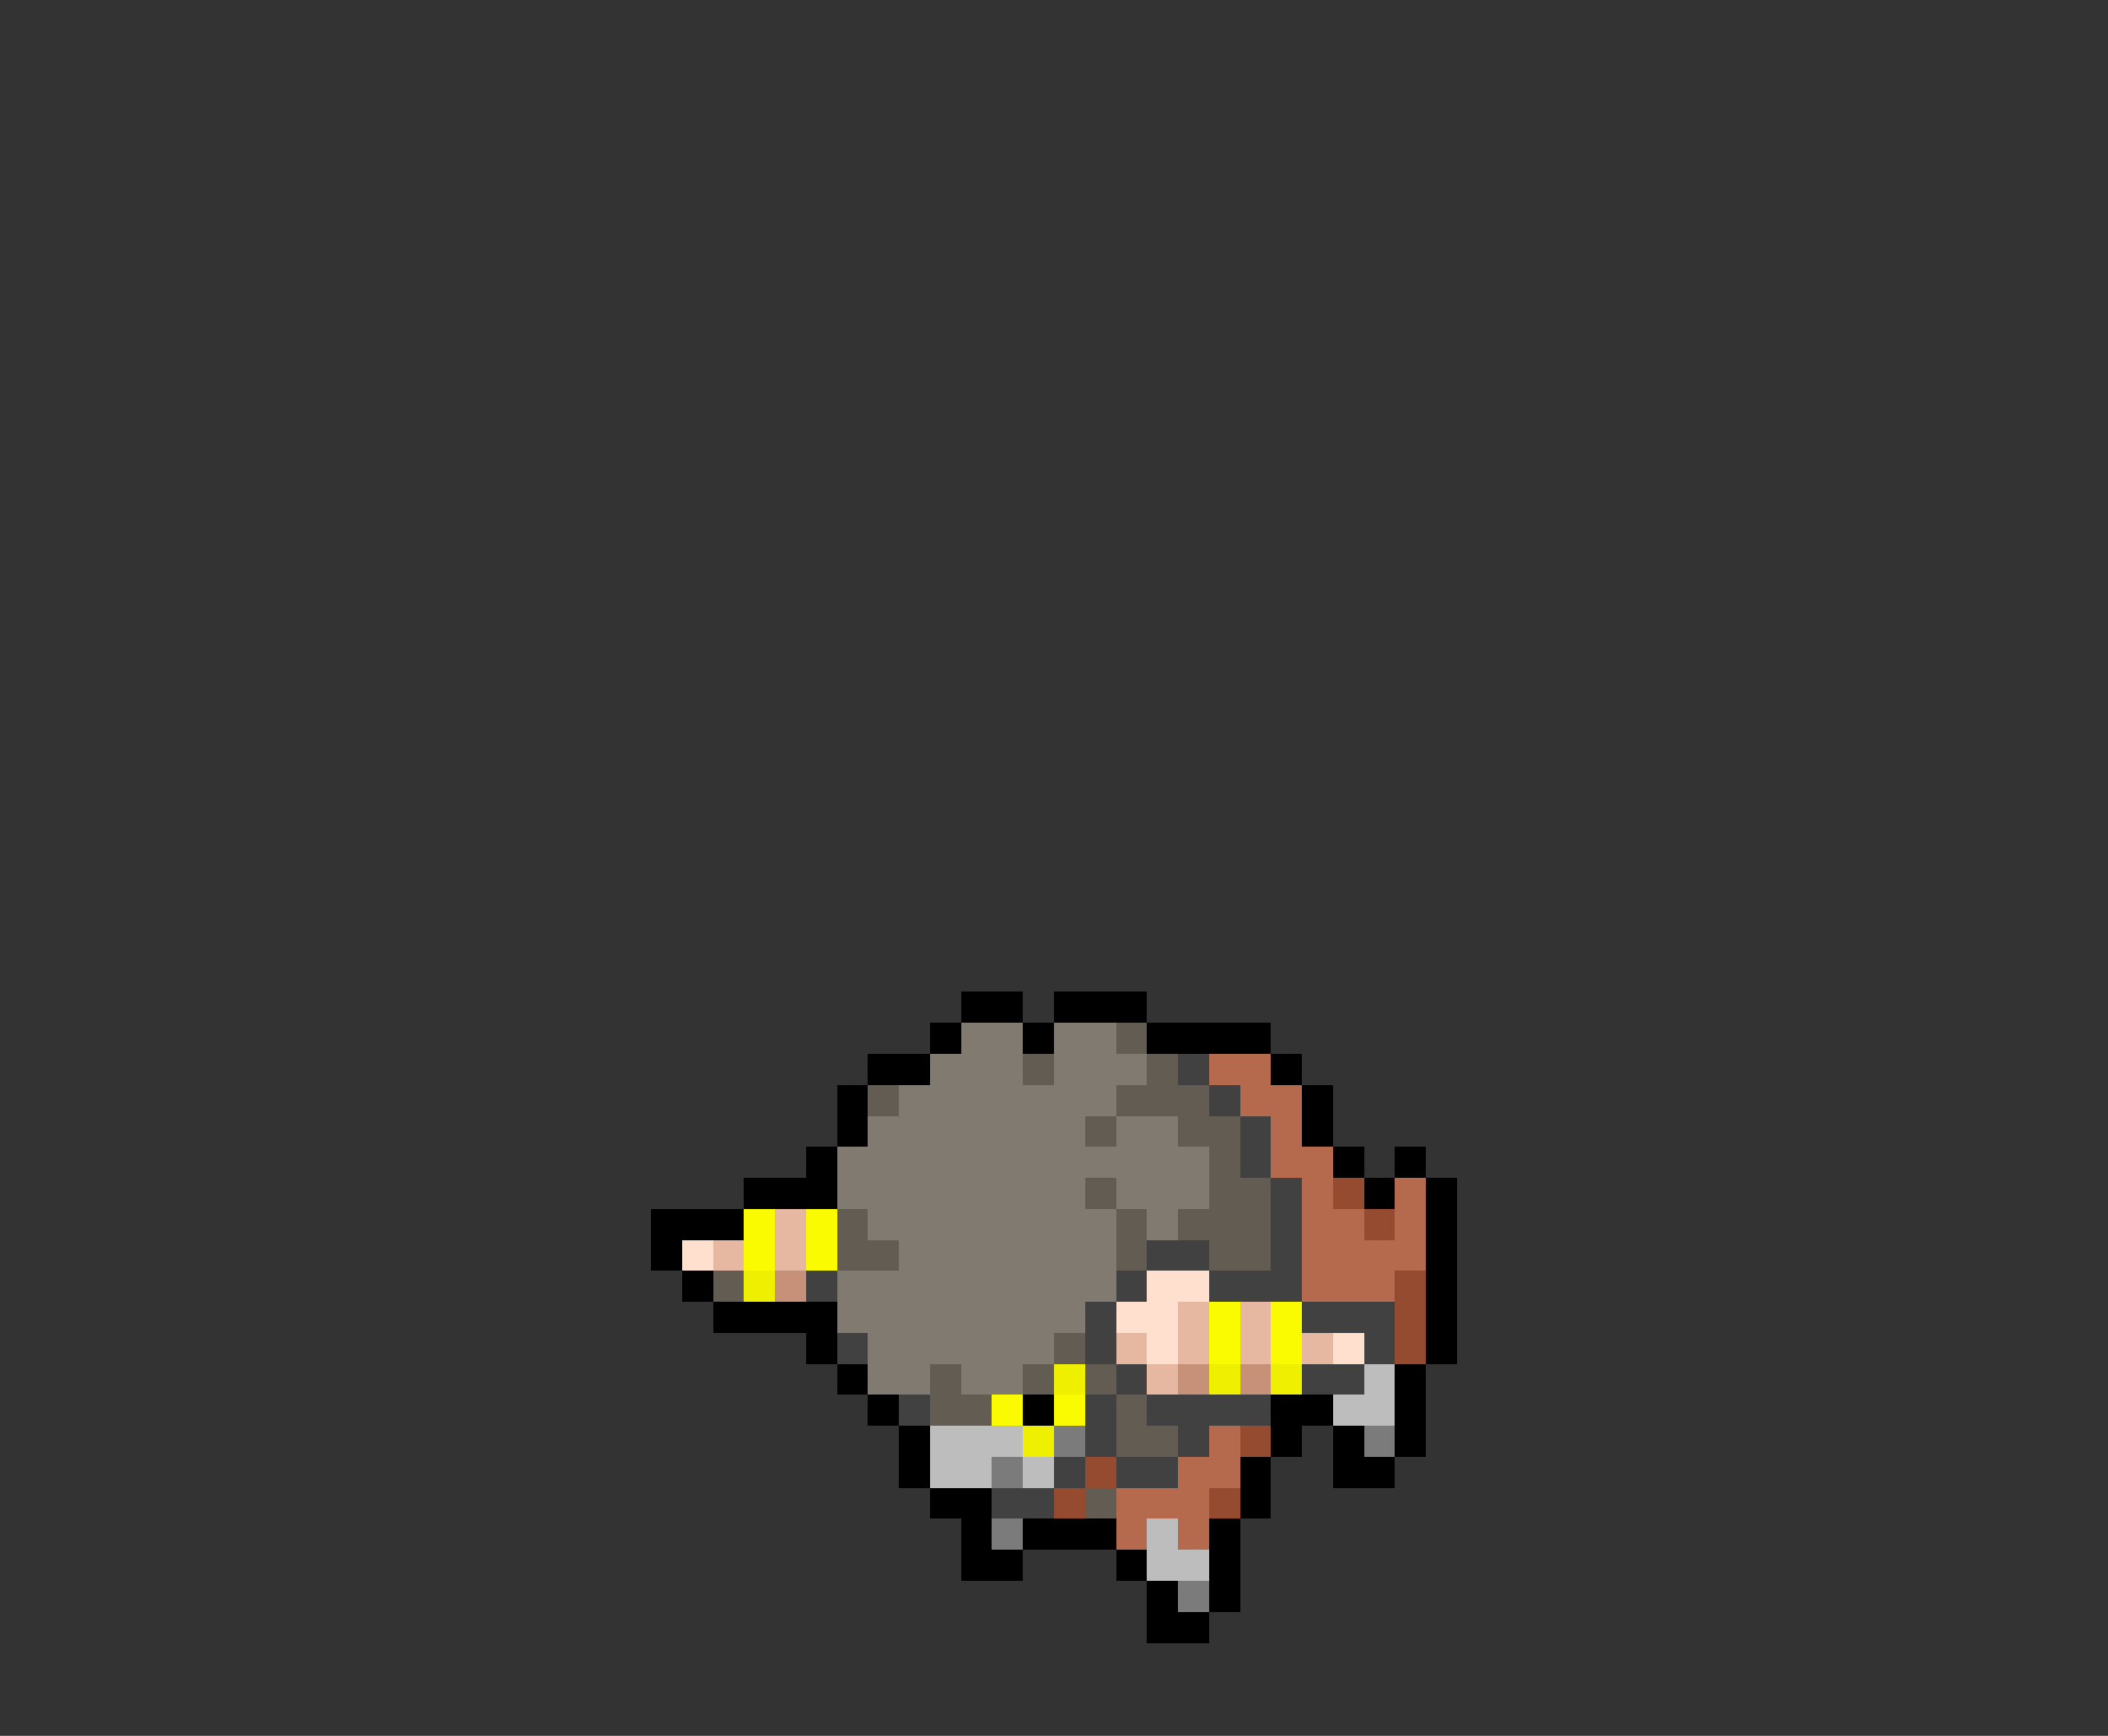 <svg xmlns="http://www.w3.org/2000/svg" viewBox="0 -0.5 68 56" shape-rendering="crispEdges">
<rect x="0" y="-0.5" width="68" height="56" fill="#333333" stroke="none"/>
<path stroke="#000000" d="M31 32h2M34 32h3M30 33h1M33 33h1M37 33h4M28 34h2M41 34h1M27 35h1M42 35h1M27 36h1M42 36h1M26 37h1M43 37h1M45 37h1M24 38h3M44 38h1M46 38h1M21 39h3M46 39h1M21 40h1M46 40h1M22 41h1M46 41h1M23 42h4M46 42h1M26 43h1M46 43h1M27 44h1M45 44h1M28 45h1M33 45h1M41 45h2M45 45h1M29 46h1M41 46h1M43 46h1M45 46h1M29 47h1M40 47h1M43 47h2M30 48h2M40 48h1M31 49h1M33 49h3M39 49h1M31 50h2M36 50h1M39 50h1M37 51h1M39 51h1M37 52h2" />
<path stroke="#817a71" d="M31 33h2M34 33h2M30 34h3M34 34h3M29 35h7M28 36h7M36 36h2M27 37h12M27 38h8M36 38h3M28 39h8M37 39h1M29 40h7M27 41h9M27 42h8M28 43h6M28 44h2M31 44h2" />
<path stroke="#635c53" d="M36 33h1M33 34h1M37 34h1M28 35h1M36 35h3M35 36h1M38 36h2M39 37h1M35 38h1M39 38h2M27 39h1M36 39h1M38 39h3M27 40h2M36 40h1M39 40h2M23 41h1M34 43h1M30 44h1M33 44h1M35 44h1M30 45h2M36 45h1M36 46h2M35 48h1" />
<path stroke="#414141" d="M38 34h1M39 35h1M40 36h1M40 37h1M41 38h1M41 39h1M37 40h2M41 40h1M26 41h1M36 41h1M39 41h3M35 42h1M42 42h3M27 43h1M35 43h1M44 43h1M36 44h1M42 44h2M29 45h1M35 45h1M37 45h4M35 46h1M38 46h1M34 47h1M36 47h2M32 48h2" />
<path stroke="#b5694d" d="M39 34h2M40 35h2M41 36h1M41 37h2M42 38h1M45 38h1M42 39h2M45 39h1M42 40h4M42 41h3M39 46h1M38 47h2M36 48h3M36 49h1M38 49h1" />
<path stroke="#944b30" d="M43 38h1M44 39h1M45 41h1M45 42h1M45 43h1M40 46h1M35 47h1M34 48h1M39 48h1" />
<path stroke="#fafa01" d="M24 39h1M26 39h1M24 40h1M26 40h1M39 42h1M41 42h1M39 43h1M41 43h1M32 45h1M34 45h1" />
<path stroke="#e6b7a1" d="M25 39h1M23 40h1M25 40h1M38 42h1M40 42h1M36 43h1M38 43h1M40 43h1M42 43h1M37 44h1" />
<path stroke="#ffe0cf" d="M22 40h1M37 41h2M36 42h2M37 43h1M43 43h1" />
<path stroke="#efef01" d="M24 41h1M34 44h1M39 44h1M41 44h1M33 46h1" />
<path stroke="#c79079" d="M25 41h1M38 44h1M40 44h1" />
<path stroke="#bdbdbd" d="M44 44h1M43 45h2M30 46h3M30 47h2M33 47h1M37 49h1M37 50h2" />
<path stroke="#7b7b7b" d="M34 46h1M44 46h1M32 47h1M32 49h1M38 51h1" />
</svg>